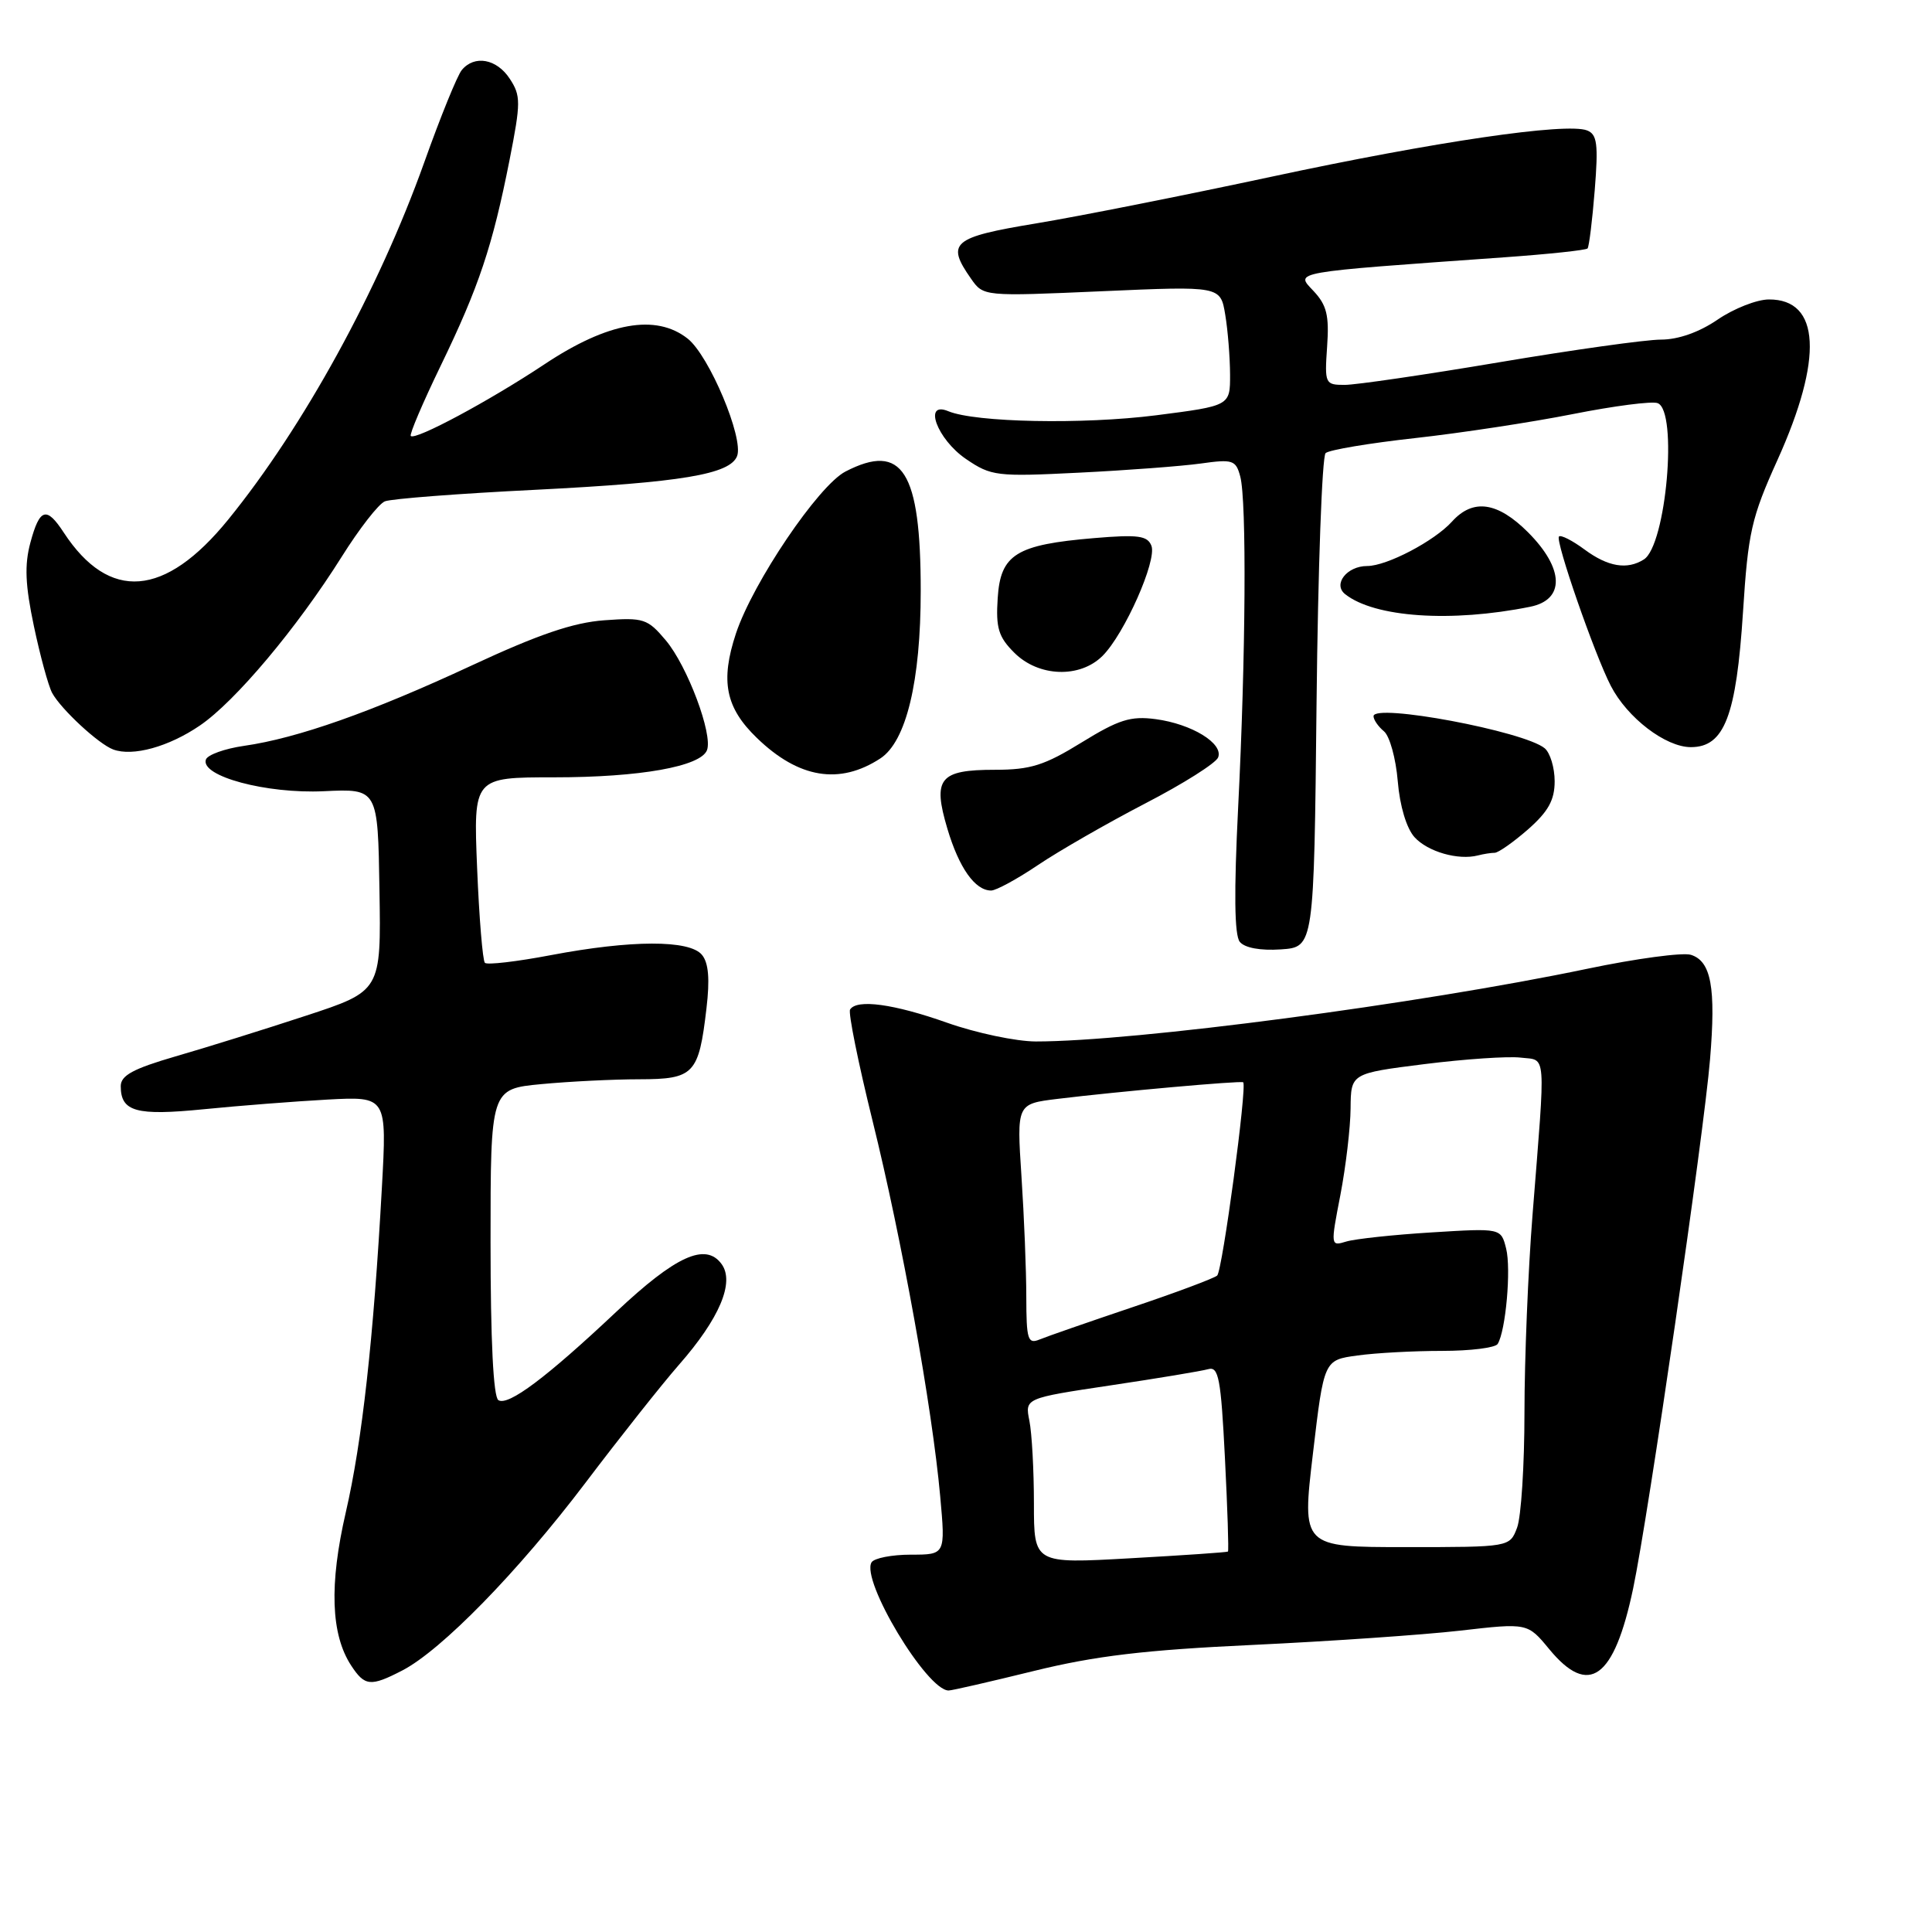 <?xml version="1.0" encoding="UTF-8" standalone="no"?>
<!DOCTYPE svg PUBLIC "-//W3C//DTD SVG 1.1//EN" "http://www.w3.org/Graphics/SVG/1.1/DTD/svg11.dtd" >
<svg xmlns="http://www.w3.org/2000/svg" xmlns:xlink="http://www.w3.org/1999/xlink" version="1.1" viewBox="0 0 256 256">
 <g >
 <path fill="currentColor"
d=" M 137.00 221.41 C 145.13 219.41 151.68 218.63 166.00 217.96 C 176.18 217.48 188.53 216.63 193.46 216.07 C 202.41 215.04 202.41 215.04 205.28 218.52 C 210.53 224.89 213.88 222.47 216.40 210.48 C 218.42 200.85 225.77 150.31 226.59 140.36 C 227.38 130.86 226.74 127.37 224.06 126.52 C 222.99 126.18 216.80 127.01 210.31 128.37 C 187.97 133.04 150.23 138.01 137.24 138.00 C 134.63 137.99 129.35 136.88 125.50 135.52 C 118.44 133.02 113.52 132.35 112.64 133.77 C 112.38 134.20 113.72 140.83 115.62 148.52 C 119.49 164.15 123.52 186.52 124.58 198.25 C 125.28 206.00 125.28 206.00 120.70 206.00 C 118.18 206.00 115.84 206.46 115.49 207.01 C 114.03 209.39 122.81 224.00 125.70 224.00 C 126.14 224.00 131.22 222.83 137.00 221.41 Z  M 53.30 221.35 C 58.50 218.66 68.65 208.26 77.56 196.50 C 82.14 190.45 87.71 183.42 89.94 180.87 C 95.34 174.72 97.38 169.90 95.61 167.49 C 93.50 164.60 89.53 166.41 81.65 173.83 C 72.41 182.53 67.35 186.33 66.04 185.53 C 65.37 185.11 65.00 177.60 65.00 164.59 C 65.00 144.29 65.00 144.29 71.75 143.65 C 75.46 143.30 81.30 143.01 84.71 143.01 C 91.97 143.00 92.59 142.34 93.61 133.62 C 94.07 129.75 93.89 127.57 93.01 126.52 C 91.36 124.52 83.65 124.54 73.00 126.56 C 68.48 127.42 64.54 127.88 64.25 127.58 C 63.96 127.29 63.49 121.64 63.22 115.02 C 62.73 103.00 62.73 103.00 73.42 103.00 C 84.79 103.00 92.84 101.57 93.68 99.40 C 94.48 97.31 91.08 88.25 88.23 84.86 C 85.81 81.98 85.29 81.81 80.07 82.19 C 75.96 82.49 71.33 84.07 62.50 88.18 C 49.24 94.35 39.41 97.82 32.33 98.83 C 29.76 99.20 27.49 100.02 27.28 100.65 C 26.55 102.85 35.29 105.20 42.91 104.84 C 50.07 104.50 50.07 104.50 50.28 117.91 C 50.50 131.32 50.50 131.32 40.50 134.60 C 35.00 136.41 27.24 138.83 23.25 139.98 C 17.65 141.61 16.00 142.50 16.00 143.92 C 16.00 147.31 18.04 147.87 27.00 146.98 C 31.68 146.51 39.05 145.94 43.38 145.70 C 51.27 145.28 51.27 145.28 50.60 157.39 C 49.49 177.49 47.98 191.03 45.82 200.39 C 43.61 209.97 43.84 216.58 46.53 220.69 C 48.33 223.44 49.10 223.52 53.30 221.35 Z  M 174.45 93.15 C 174.64 75.36 175.18 60.46 175.65 60.04 C 176.12 59.61 181.45 58.72 187.50 58.05 C 193.55 57.38 202.95 55.95 208.40 54.87 C 213.84 53.79 218.91 53.13 219.65 53.42 C 222.35 54.45 220.78 72.26 217.82 74.13 C 215.61 75.53 213.07 75.11 209.97 72.82 C 208.35 71.62 206.82 70.84 206.57 71.09 C 206.05 71.62 211.28 86.70 213.44 90.88 C 215.63 95.12 220.70 99.00 224.05 99.00 C 228.49 99.00 230.07 94.88 230.96 81.05 C 231.63 70.55 232.07 68.59 235.52 60.96 C 241.61 47.47 241.20 39.65 234.39 39.68 C 232.80 39.68 229.75 40.88 227.61 42.34 C 225.16 44.02 222.38 45.00 220.09 45.00 C 218.10 45.00 208.45 46.35 198.67 48.00 C 188.88 49.65 179.66 51.00 178.18 51.00 C 175.58 51.00 175.51 50.85 175.85 45.92 C 176.14 41.79 175.80 40.42 174.04 38.55 C 171.63 35.98 170.76 36.13 199.25 34.10 C 205.16 33.68 210.16 33.15 210.36 32.92 C 210.56 32.69 210.99 29.21 211.31 25.20 C 211.80 19.07 211.63 17.80 210.29 17.28 C 207.53 16.22 190.19 18.76 168.46 23.42 C 156.93 25.89 142.89 28.68 137.25 29.61 C 126.18 31.44 125.33 32.17 128.66 36.92 C 130.31 39.28 130.31 39.28 146.02 38.59 C 161.72 37.90 161.72 37.90 162.35 41.70 C 162.70 43.79 162.98 47.36 162.99 49.64 C 163.00 53.77 163.00 53.77 153.18 55.03 C 143.49 56.26 129.25 55.98 125.66 54.49 C 122.27 53.07 124.17 58.21 128.00 60.82 C 131.34 63.09 132.04 63.18 143.00 62.63 C 149.32 62.32 156.57 61.77 159.10 61.42 C 163.35 60.82 163.76 60.96 164.34 63.14 C 165.20 66.36 165.07 87.04 164.06 107.00 C 163.50 118.22 163.56 123.92 164.28 124.80 C 164.93 125.60 167.00 125.98 169.72 125.80 C 174.11 125.50 174.11 125.50 174.45 93.15 Z  M 137.57 114.60 C 140.35 112.73 146.73 109.07 151.75 106.46 C 156.78 103.86 161.13 101.11 161.41 100.36 C 162.13 98.51 157.92 95.93 153.13 95.29 C 149.82 94.85 148.24 95.35 143.32 98.38 C 138.41 101.41 136.55 102.00 131.85 102.00 C 124.48 102.00 123.55 103.14 125.53 109.80 C 127.08 115.01 129.20 118.00 131.33 118.00 C 131.99 118.00 134.80 116.47 137.57 114.60 Z  M 198.05 113.00 C 198.53 113.00 200.52 111.60 202.47 109.90 C 205.16 107.53 206.00 106.01 206.00 103.52 C 206.00 101.72 205.40 99.75 204.68 99.15 C 201.96 96.89 182.00 93.15 182.00 94.90 C 182.00 95.37 182.62 96.27 183.38 96.90 C 184.14 97.53 184.96 100.50 185.21 103.51 C 185.48 106.80 186.37 109.75 187.43 110.93 C 189.18 112.86 193.22 114.02 195.83 113.35 C 196.56 113.16 197.56 113.00 198.05 113.00 Z  M 116.66 100.49 C 120.08 98.24 122.00 90.28 122.00 78.29 C 122.00 62.41 119.58 58.58 112.03 62.48 C 108.45 64.33 99.77 77.17 97.52 83.93 C 95.43 90.24 96.13 93.77 100.30 97.79 C 105.83 103.14 111.25 104.03 116.66 100.49 Z  M 26.48 96.14 C 31.17 92.95 39.35 83.21 45.28 73.77 C 47.60 70.07 50.17 66.76 51.00 66.43 C 51.83 66.09 60.80 65.40 70.95 64.90 C 90.33 63.92 96.73 62.85 97.67 60.43 C 98.57 58.06 93.97 47.12 91.12 44.87 C 86.91 41.55 80.53 42.69 72.16 48.26 C 64.86 53.11 55.04 58.38 54.43 57.77 C 54.23 57.56 56.02 53.37 58.40 48.45 C 63.45 38.03 65.26 32.62 67.52 21.19 C 69.02 13.57 69.02 12.68 67.55 10.44 C 65.82 7.79 62.87 7.25 61.19 9.28 C 60.60 9.98 58.36 15.49 56.21 21.53 C 50.17 38.43 40.21 56.58 30.23 68.86 C 21.85 79.17 14.47 79.75 8.45 70.57 C 6.16 67.06 5.26 67.33 4.03 71.89 C 3.23 74.85 3.34 77.51 4.49 82.96 C 5.32 86.90 6.41 90.89 6.91 91.82 C 8.09 93.98 13.06 98.59 15.00 99.31 C 17.59 100.27 22.35 98.96 26.48 96.14 Z  M 146.10 86.90 C 149.00 84.00 153.32 74.27 152.57 72.32 C 152.05 70.98 150.81 70.81 144.99 71.30 C 134.64 72.17 132.57 73.45 132.20 79.25 C 131.94 83.20 132.30 84.40 134.40 86.49 C 137.62 89.71 143.10 89.90 146.10 86.90 Z  M 202.75 80.40 C 207.39 79.47 207.27 75.34 202.47 70.53 C 198.43 66.49 195.18 66.03 192.40 69.11 C 190.07 71.69 183.76 75.00 181.16 75.00 C 178.47 75.00 176.58 77.42 178.24 78.73 C 182.14 81.82 192.30 82.51 202.75 80.40 Z  M 137.00 199.23 C 137.00 194.84 136.73 189.90 136.40 188.26 C 135.80 185.27 135.80 185.27 147.15 183.57 C 153.39 182.64 159.22 181.67 160.10 181.42 C 161.47 181.03 161.78 182.64 162.31 193.19 C 162.65 199.91 162.83 205.49 162.71 205.59 C 162.59 205.69 156.76 206.09 149.75 206.48 C 137.00 207.20 137.00 207.20 137.00 199.23 Z  M 173.97 192.61 C 175.43 180.21 175.43 180.21 179.86 179.61 C 182.29 179.27 187.34 179.00 191.08 179.00 C 194.82 179.00 198.14 178.59 198.45 178.08 C 199.52 176.35 200.25 168.14 199.57 165.44 C 198.89 162.73 198.89 162.73 189.70 163.30 C 184.64 163.61 179.55 164.16 178.39 164.51 C 176.30 165.15 176.30 165.09 177.61 158.33 C 178.33 154.57 178.94 149.41 178.96 146.86 C 179.00 142.23 179.00 142.23 188.75 141.00 C 194.11 140.33 199.85 139.94 201.50 140.14 C 204.95 140.55 204.82 138.89 203.07 160.95 C 202.48 168.35 202.00 180.13 202.00 187.13 C 202.00 194.14 201.56 201.02 201.02 202.43 C 200.05 205.00 200.05 205.00 186.27 205.00 C 172.50 205.00 172.50 205.00 173.97 192.61 Z  M 135.99 171.86 C 135.99 168.36 135.70 161.17 135.35 155.88 C 134.72 146.27 134.72 146.27 140.11 145.61 C 148.04 144.64 164.46 143.17 164.73 143.41 C 165.27 143.91 161.97 168.42 161.28 169.02 C 160.85 169.39 155.78 171.29 150.00 173.23 C 144.22 175.18 138.71 177.09 137.75 177.49 C 136.19 178.13 136.00 177.52 135.99 171.86 Z "/>
</g>
</svg>